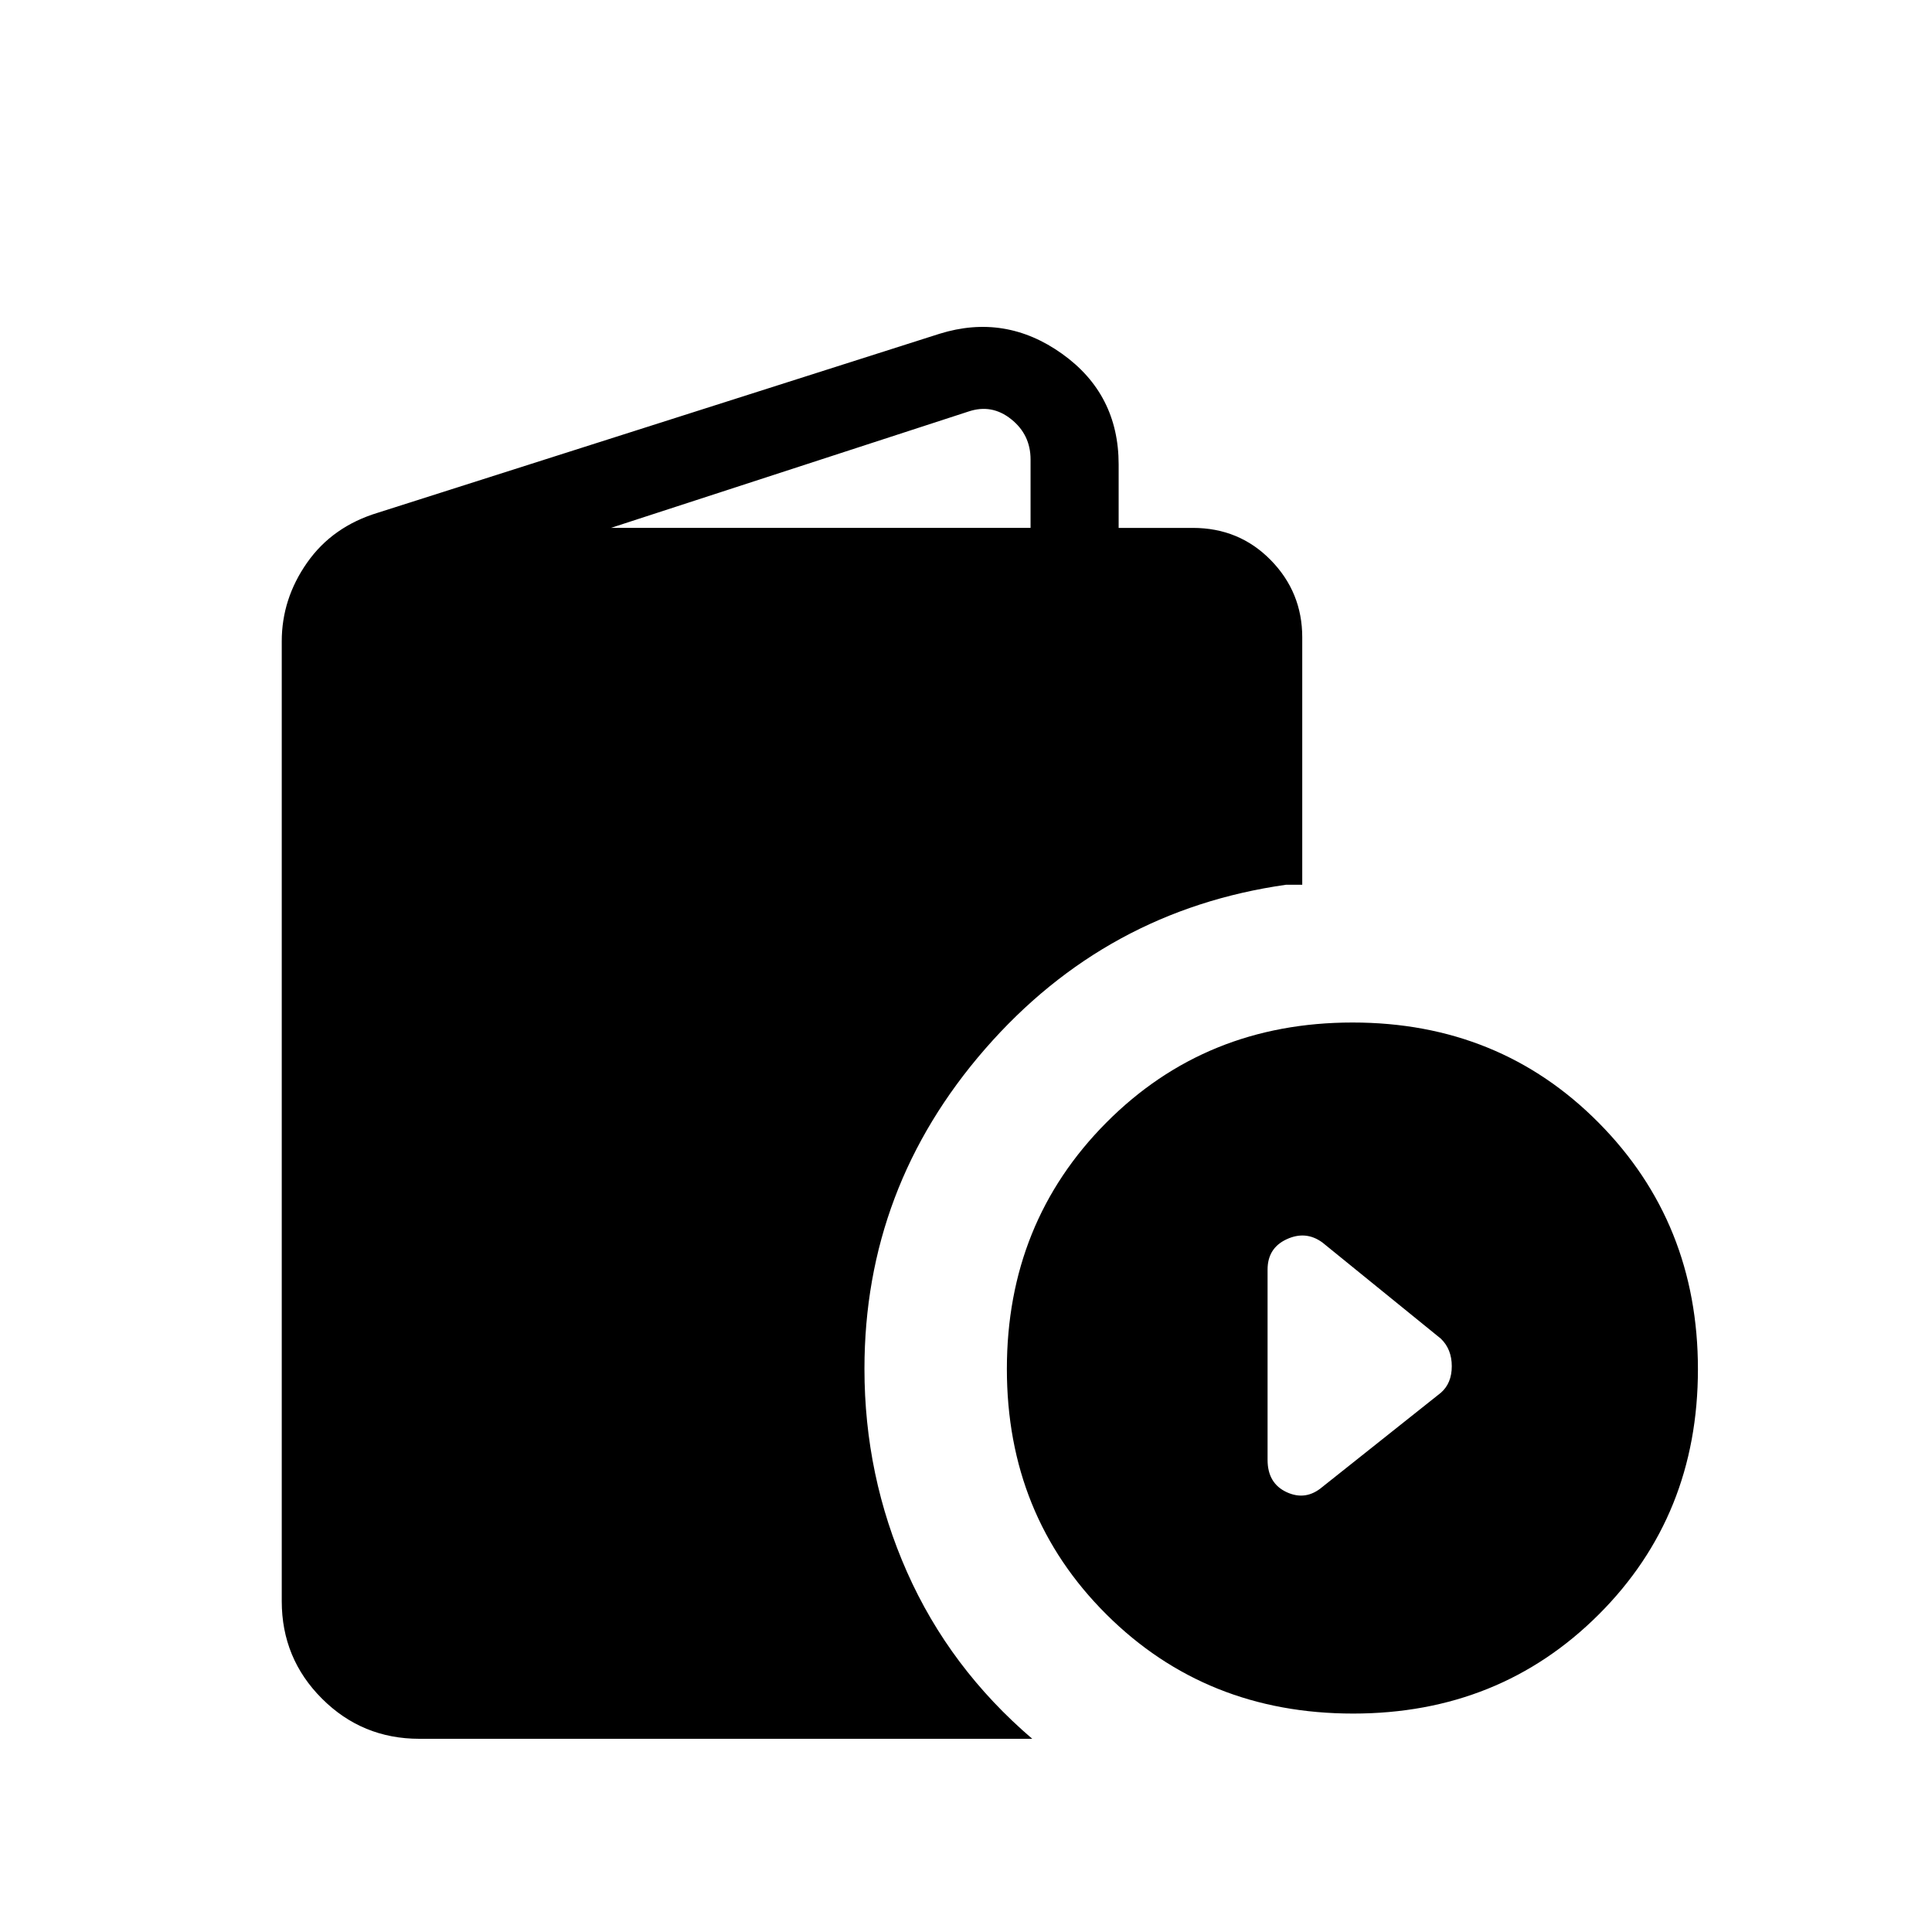 <svg xmlns="http://www.w3.org/2000/svg" height="48" viewBox="0 -960 960 960" width="48"><path d="M208.38-96q-28.44 0-48.41-19.97Q140-135.94 140-164.38v-476.93q0-21.15 12.6-39.11 12.6-17.97 35.17-24.81l279.08-88.92q32.69-10.16 60.84 9.91 28.16 20.06 28.16 55.01v31.54h36.84q23.04 0 38.71 15.97 15.68 15.97 15.68 38.41v122.93h-8q-89.54 12.69-149.54 81.54-60 68.86-60 158.99 0 53.24 21.15 100.97 21.16 47.73 62.23 82.88H208.38Zm95.16-601.69h208.54v-34q0-12.31-9.62-20-9.61-7.7-21.15-3.85l-177.77 57.85Zm368.79 589.15q-73.07 0-122.55-49.26-49.47-49.27-49.47-121.97 0-72.69 49.42-122.42 49.43-49.73 122.35-49.73 72.92 0 122.27 49.78 49.34 49.78 49.34 122.48t-49.3 121.91q-49.31 49.21-122.06 49.21Zm-15.25-112.61 58.84-46.77q5.46-4.73 5.46-13.21 0-8.49-5.46-13.72l-58.84-47.77q-8.23-6-17.73-1.61t-9.5 15.08v94.53q0 11.69 9.5 16.08 9.5 4.39 17.73-2.61Z"/></svg>